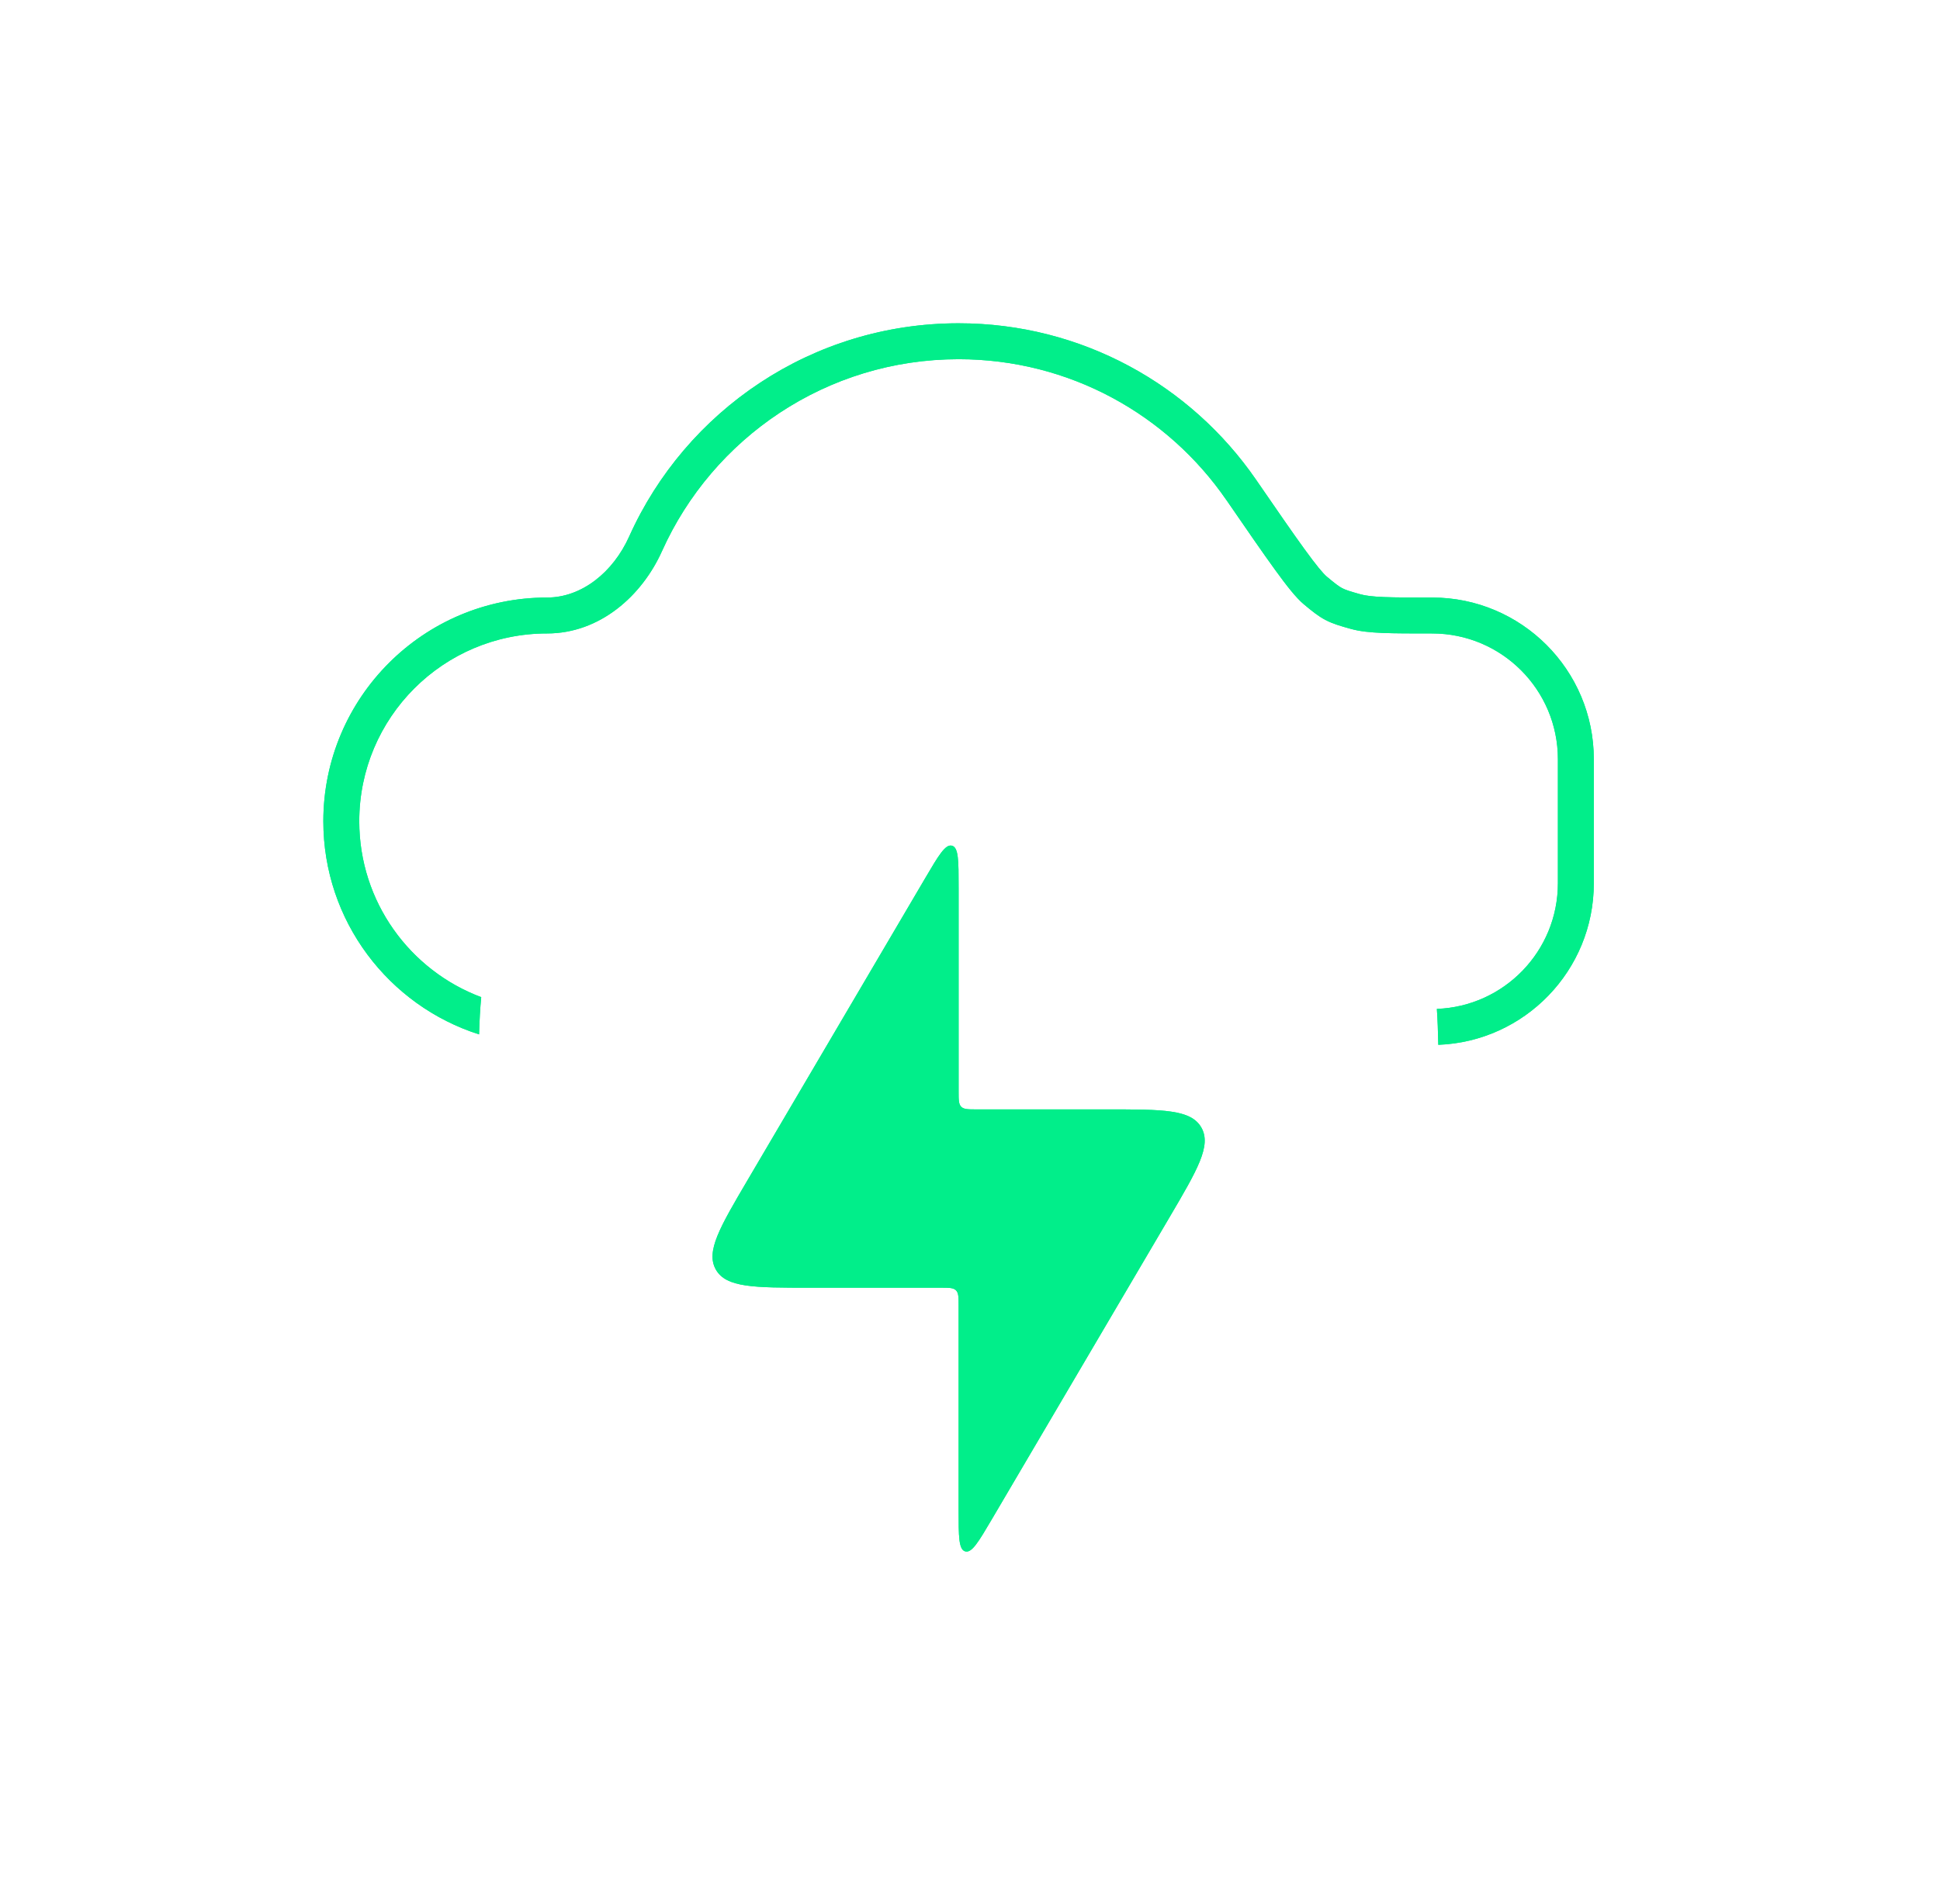 <svg width="54" height="53" viewBox="0 0 54 53" fill="none" xmlns="http://www.w3.org/2000/svg">
    <path d="M26.183 35.849H22.544C20.991 35.849 20.215 35.849 19.927 35.346C19.639 34.842 20.033 34.173 20.82 32.835L25.752 24.45C26.127 23.812 26.315 23.494 26.499 23.544C26.683 23.594 26.683 23.964 26.683 24.703V30.385C26.683 30.621 26.683 30.739 26.756 30.812C26.83 30.885 26.948 30.885 27.183 30.885H30.823C32.375 30.885 33.151 30.885 33.439 31.389C33.727 31.892 33.334 32.561 32.547 33.899L27.614 42.285C27.239 42.922 27.052 43.24 26.868 43.19C26.683 43.14 26.683 42.77 26.683 42.031V36.349C26.683 36.113 26.683 35.995 26.61 35.922C26.537 35.849 26.419 35.849 26.183 35.849Z"
          fill="#01EE8A"/>
    <path fill-rule="evenodd" clip-rule="evenodd"
          d="M26.682 9C22.598 9 19.084 11.437 17.514 14.934C17.067 15.93 16.194 16.635 15.227 16.635C11.788 16.635 9 19.423 9 22.863C9 25.642 10.821 27.996 13.335 28.797C13.346 28.415 13.364 28.071 13.395 27.76C11.412 27.018 10 25.105 10 22.863C10 19.976 12.34 17.635 15.227 17.635C16.705 17.635 17.872 16.579 18.426 15.344C19.841 12.193 23.006 10 26.682 10C29.775 10 32.505 11.551 34.137 13.921L34.142 13.927C34.72 14.768 35.16 15.406 35.494 15.866C35.817 16.312 36.077 16.642 36.29 16.821C36.517 17.01 36.69 17.152 36.894 17.259C37.097 17.366 37.312 17.428 37.597 17.507C37.851 17.578 38.141 17.607 38.49 17.621C38.84 17.635 39.282 17.635 39.852 17.635H39.864C41.797 17.635 43.364 19.202 43.364 21.135V24.59C43.364 26.479 41.867 28.018 39.995 28.087C40.016 28.391 40.028 28.723 40.035 29.087C42.441 28.996 44.364 27.018 44.364 24.59V21.135C44.364 18.65 42.349 16.635 39.864 16.635C39.28 16.635 38.857 16.635 38.531 16.622C38.203 16.609 38.005 16.583 37.865 16.544C37.565 16.46 37.453 16.423 37.359 16.374C37.265 16.324 37.17 16.253 36.931 16.053C36.831 15.969 36.642 15.745 36.304 15.279C35.978 14.83 35.545 14.201 34.961 13.353C33.15 10.725 30.118 9 26.682 9Z"
          fill="#01EE8A"/>
    <g filter="url(#filter0_f_53_286)">
        <path d="M26.183 35.849H22.544C20.991 35.849 20.215 35.849 19.927 35.346C19.639 34.842 20.033 34.173 20.82 32.835L25.752 24.45C26.127 23.812 26.315 23.494 26.499 23.544C26.683 23.594 26.683 23.964 26.683 24.703V30.385C26.683 30.621 26.683 30.739 26.756 30.812C26.83 30.885 26.948 30.885 27.183 30.885H30.823C32.375 30.885 33.151 30.885 33.439 31.389C33.727 31.892 33.334 32.561 32.547 33.899L27.614 42.285C27.239 42.922 27.052 43.24 26.868 43.19C26.683 43.14 26.683 42.77 26.683 42.031V36.349C26.683 36.113 26.683 35.995 26.61 35.922C26.537 35.849 26.419 35.849 26.183 35.849Z"
              fill="#01EE8A"/>
        <path fill-rule="evenodd" clip-rule="evenodd"
              d="M26.682 9C22.598 9 19.084 11.437 17.514 14.934C17.067 15.93 16.194 16.635 15.227 16.635C11.788 16.635 9 19.423 9 22.863C9 25.642 10.821 27.996 13.335 28.797C13.346 28.415 13.364 28.071 13.395 27.76C11.412 27.018 10 25.105 10 22.863C10 19.976 12.34 17.635 15.227 17.635C16.705 17.635 17.872 16.579 18.426 15.344C19.841 12.193 23.006 10 26.682 10C29.775 10 32.505 11.551 34.137 13.921L34.142 13.927C34.72 14.768 35.16 15.406 35.494 15.866C35.817 16.312 36.077 16.642 36.29 16.821C36.517 17.01 36.69 17.152 36.894 17.259C37.097 17.366 37.312 17.428 37.597 17.507C37.851 17.578 38.141 17.607 38.49 17.621C38.84 17.635 39.282 17.635 39.852 17.635H39.864C41.797 17.635 43.364 19.202 43.364 21.135V24.59C43.364 26.479 41.867 28.018 39.995 28.087C40.016 28.391 40.028 28.723 40.035 29.087C42.441 28.996 44.364 27.018 44.364 24.59V21.135C44.364 18.65 42.349 16.635 39.864 16.635C39.28 16.635 38.857 16.635 38.531 16.622C38.203 16.609 38.005 16.583 37.865 16.544C37.565 16.46 37.453 16.423 37.359 16.374C37.265 16.324 37.17 16.253 36.931 16.053C36.831 15.969 36.642 15.745 36.304 15.279C35.978 14.83 35.545 14.201 34.961 13.353C33.15 10.725 30.118 9 26.682 9Z"
              fill="#01EE8A"/>
    </g>
    <defs>
        <filter id="filter0_f_53_286" x="0" y="0" width="53.363" height="52.195" filterUnits="userSpaceOnUse"
                color-interpolation-filters="sRGB">
            <feFlood flood-opacity="0" result="BackgroundImageFix"/>
            <feBlend mode="normal" in="SourceGraphic" in2="BackgroundImageFix" result="shape"/>
            <feGaussianBlur stdDeviation="4.5" result="effect1_foregroundBlur_53_286"/>
        </filter>
    </defs>
</svg>
